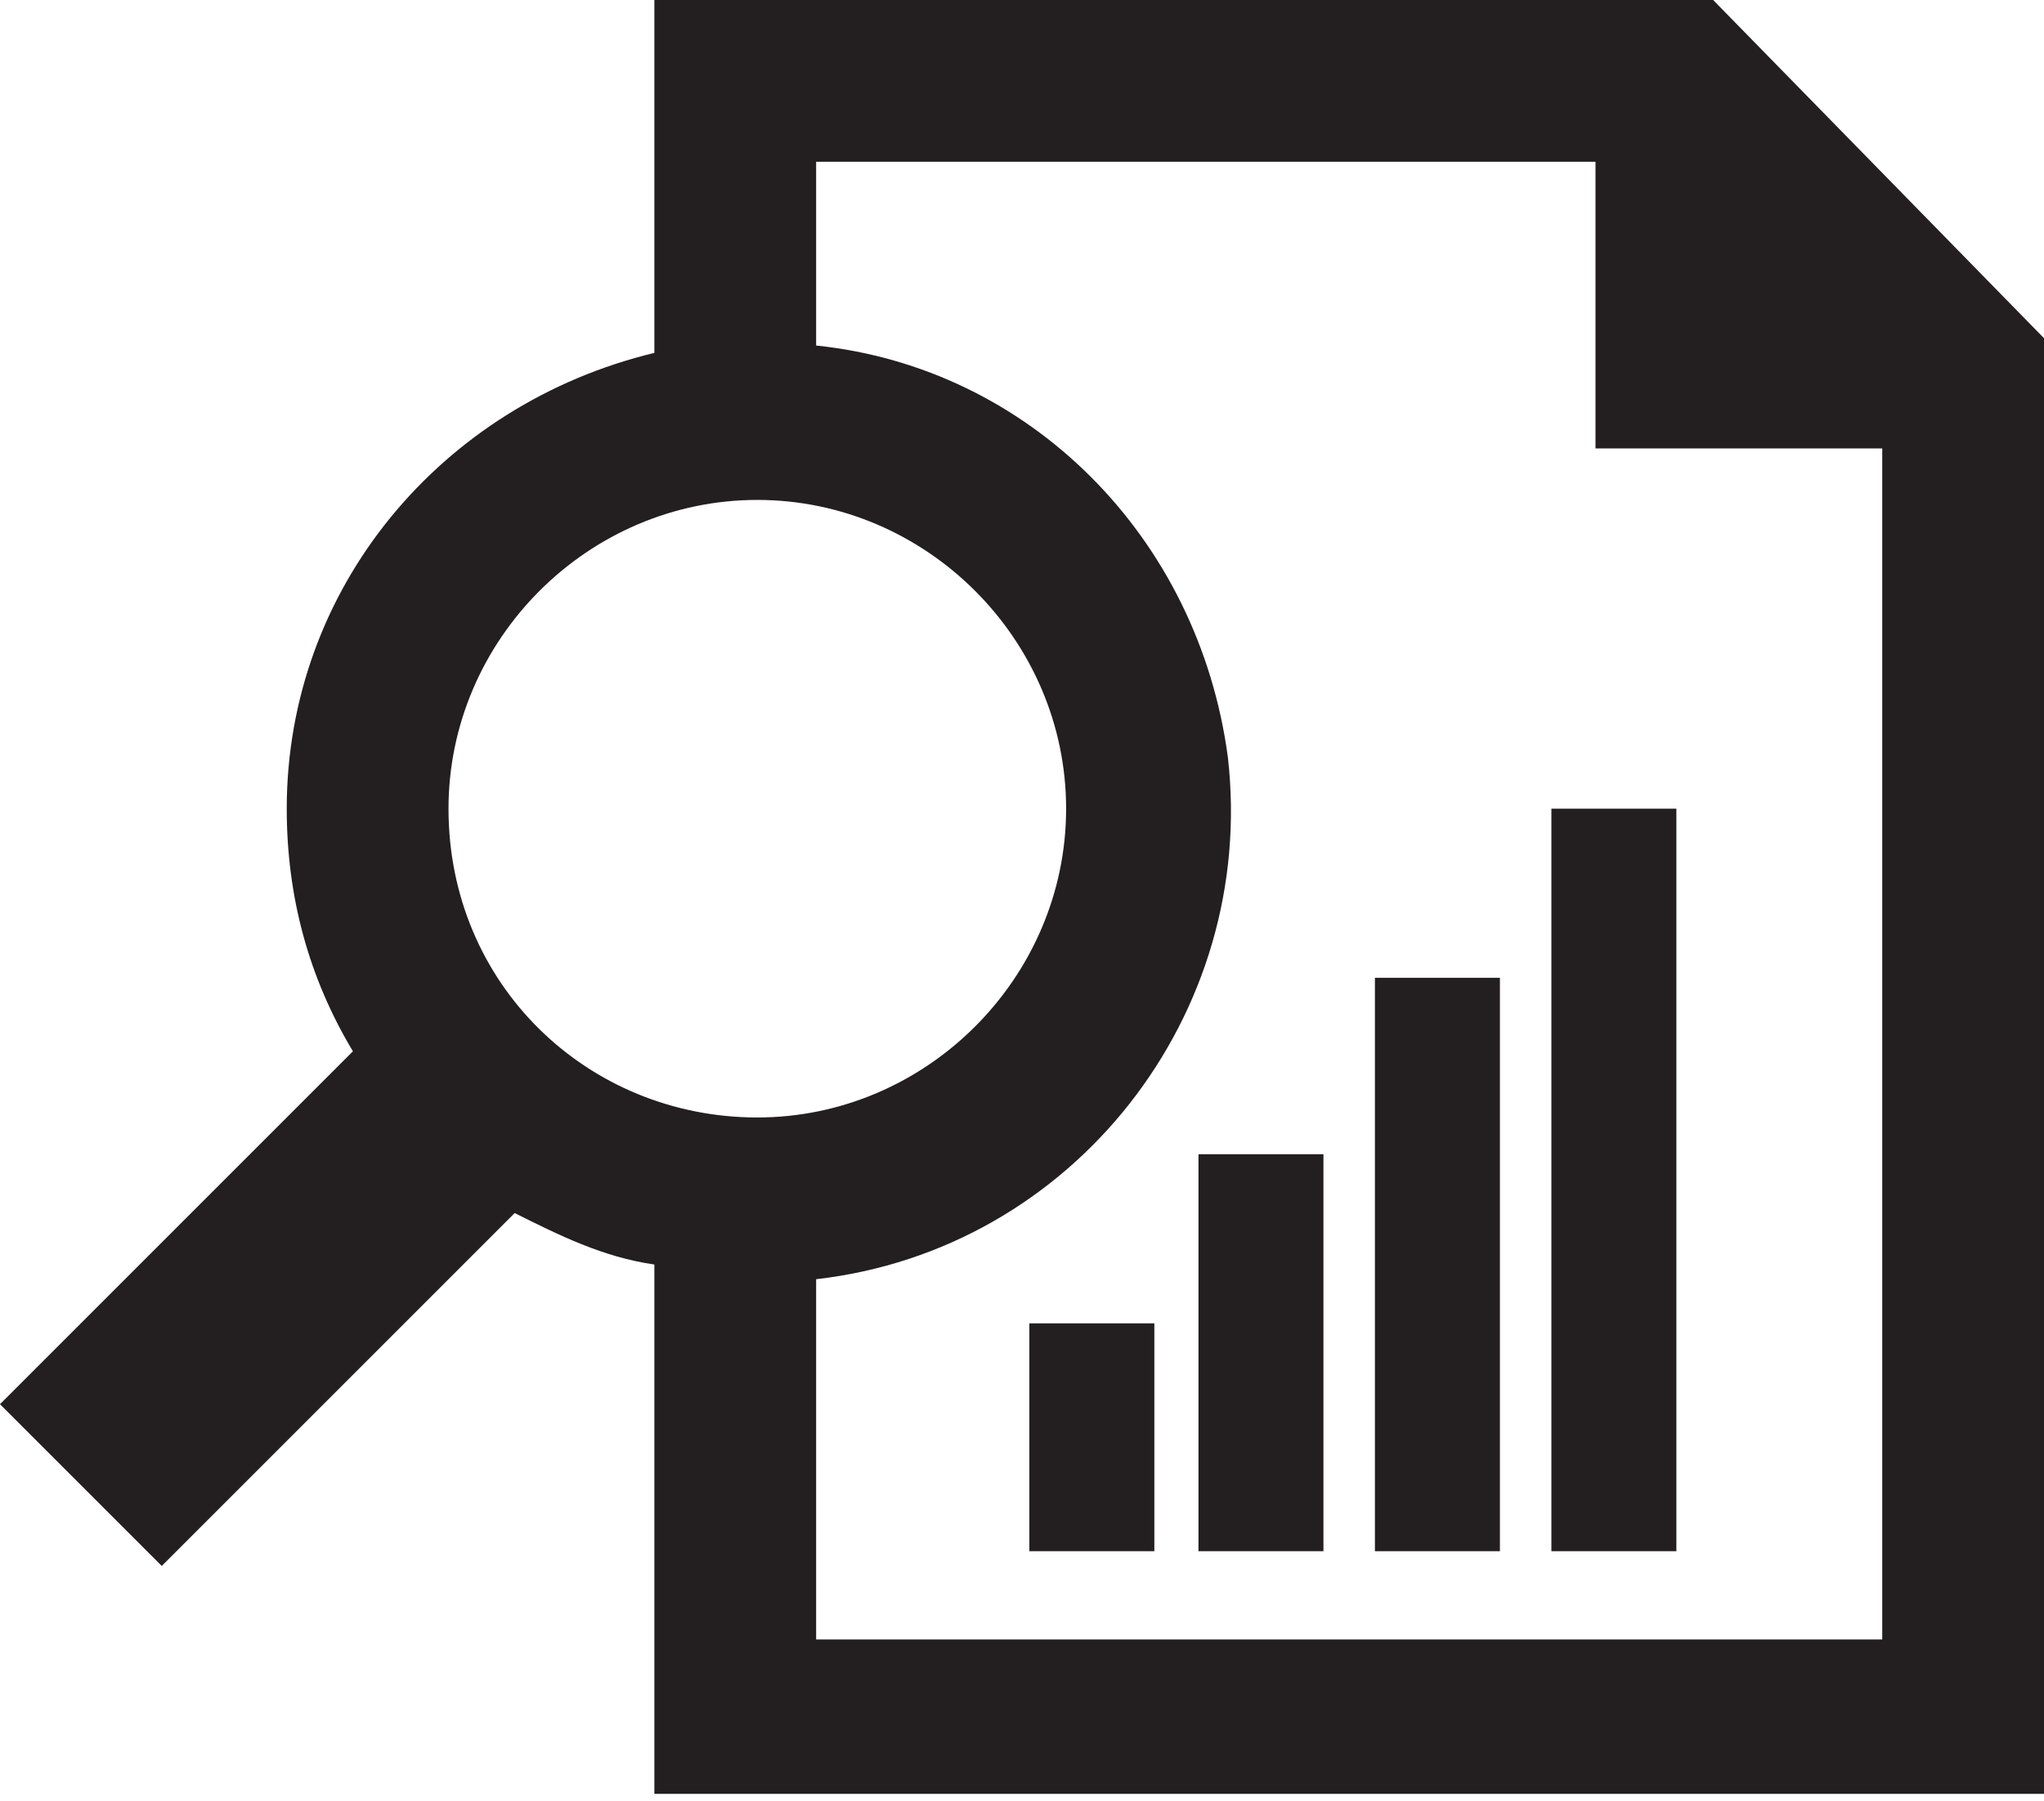 <?xml version="1.0" encoding="utf-8"?>
<!-- Generator: Adobe Illustrator 26.4.1, SVG Export Plug-In . SVG Version: 6.00 Build 0)  -->
<svg version="1.1" id="Layer_1" xmlns="http://www.w3.org/2000/svg" xmlns:xlink="http://www.w3.org/1999/xlink" x="0px" y="0px"
	 viewBox="0 0 27.8 24.5" style="enable-background:new 0 0 27.8 24.5;" xml:space="preserve">
<style type="text/css">
	.st0{fill:#231F20;}
</style>
<g id="Layer_1_00000178175774122738981250000000945611302536225724_">
	<path class="st0" d="M23.3,0H8.9v4.8C6,5.5,3.9,8,3.9,11c0,1.2,0.3,2.3,0.9,3.3L0,19.1l2.2,2.2L7,16.5c0.6,0.3,1.2,0.6,1.9,0.7v7.2
		h18.9V4.6L23.3,0z M6.1,11c0-2.3,1.9-4.2,4.2-4.2s4.2,1.9,4.2,4.2c0,2.3-1.9,4.2-4.2,4.2C8,15.2,6.1,13.4,6.1,11
		C6.1,11,6.1,11,6.1,11L6.1,11z M25.6,22.3H11.1v-4.9c3.5-0.4,6-3.6,5.6-7.1C16.3,7.3,14,5,11.1,4.7V2.2h10.6v3.9h3.9V22.3z
		 M16.3,15.7H18v5.4h-1.7V15.7z M14,18h1.7v3.1H14V18z M18.7,13.3h1.7v7.8h-1.7L18.7,13.3z M22.8,11v10.1h-1.7V11H22.8z"/>
</g>
</svg>
